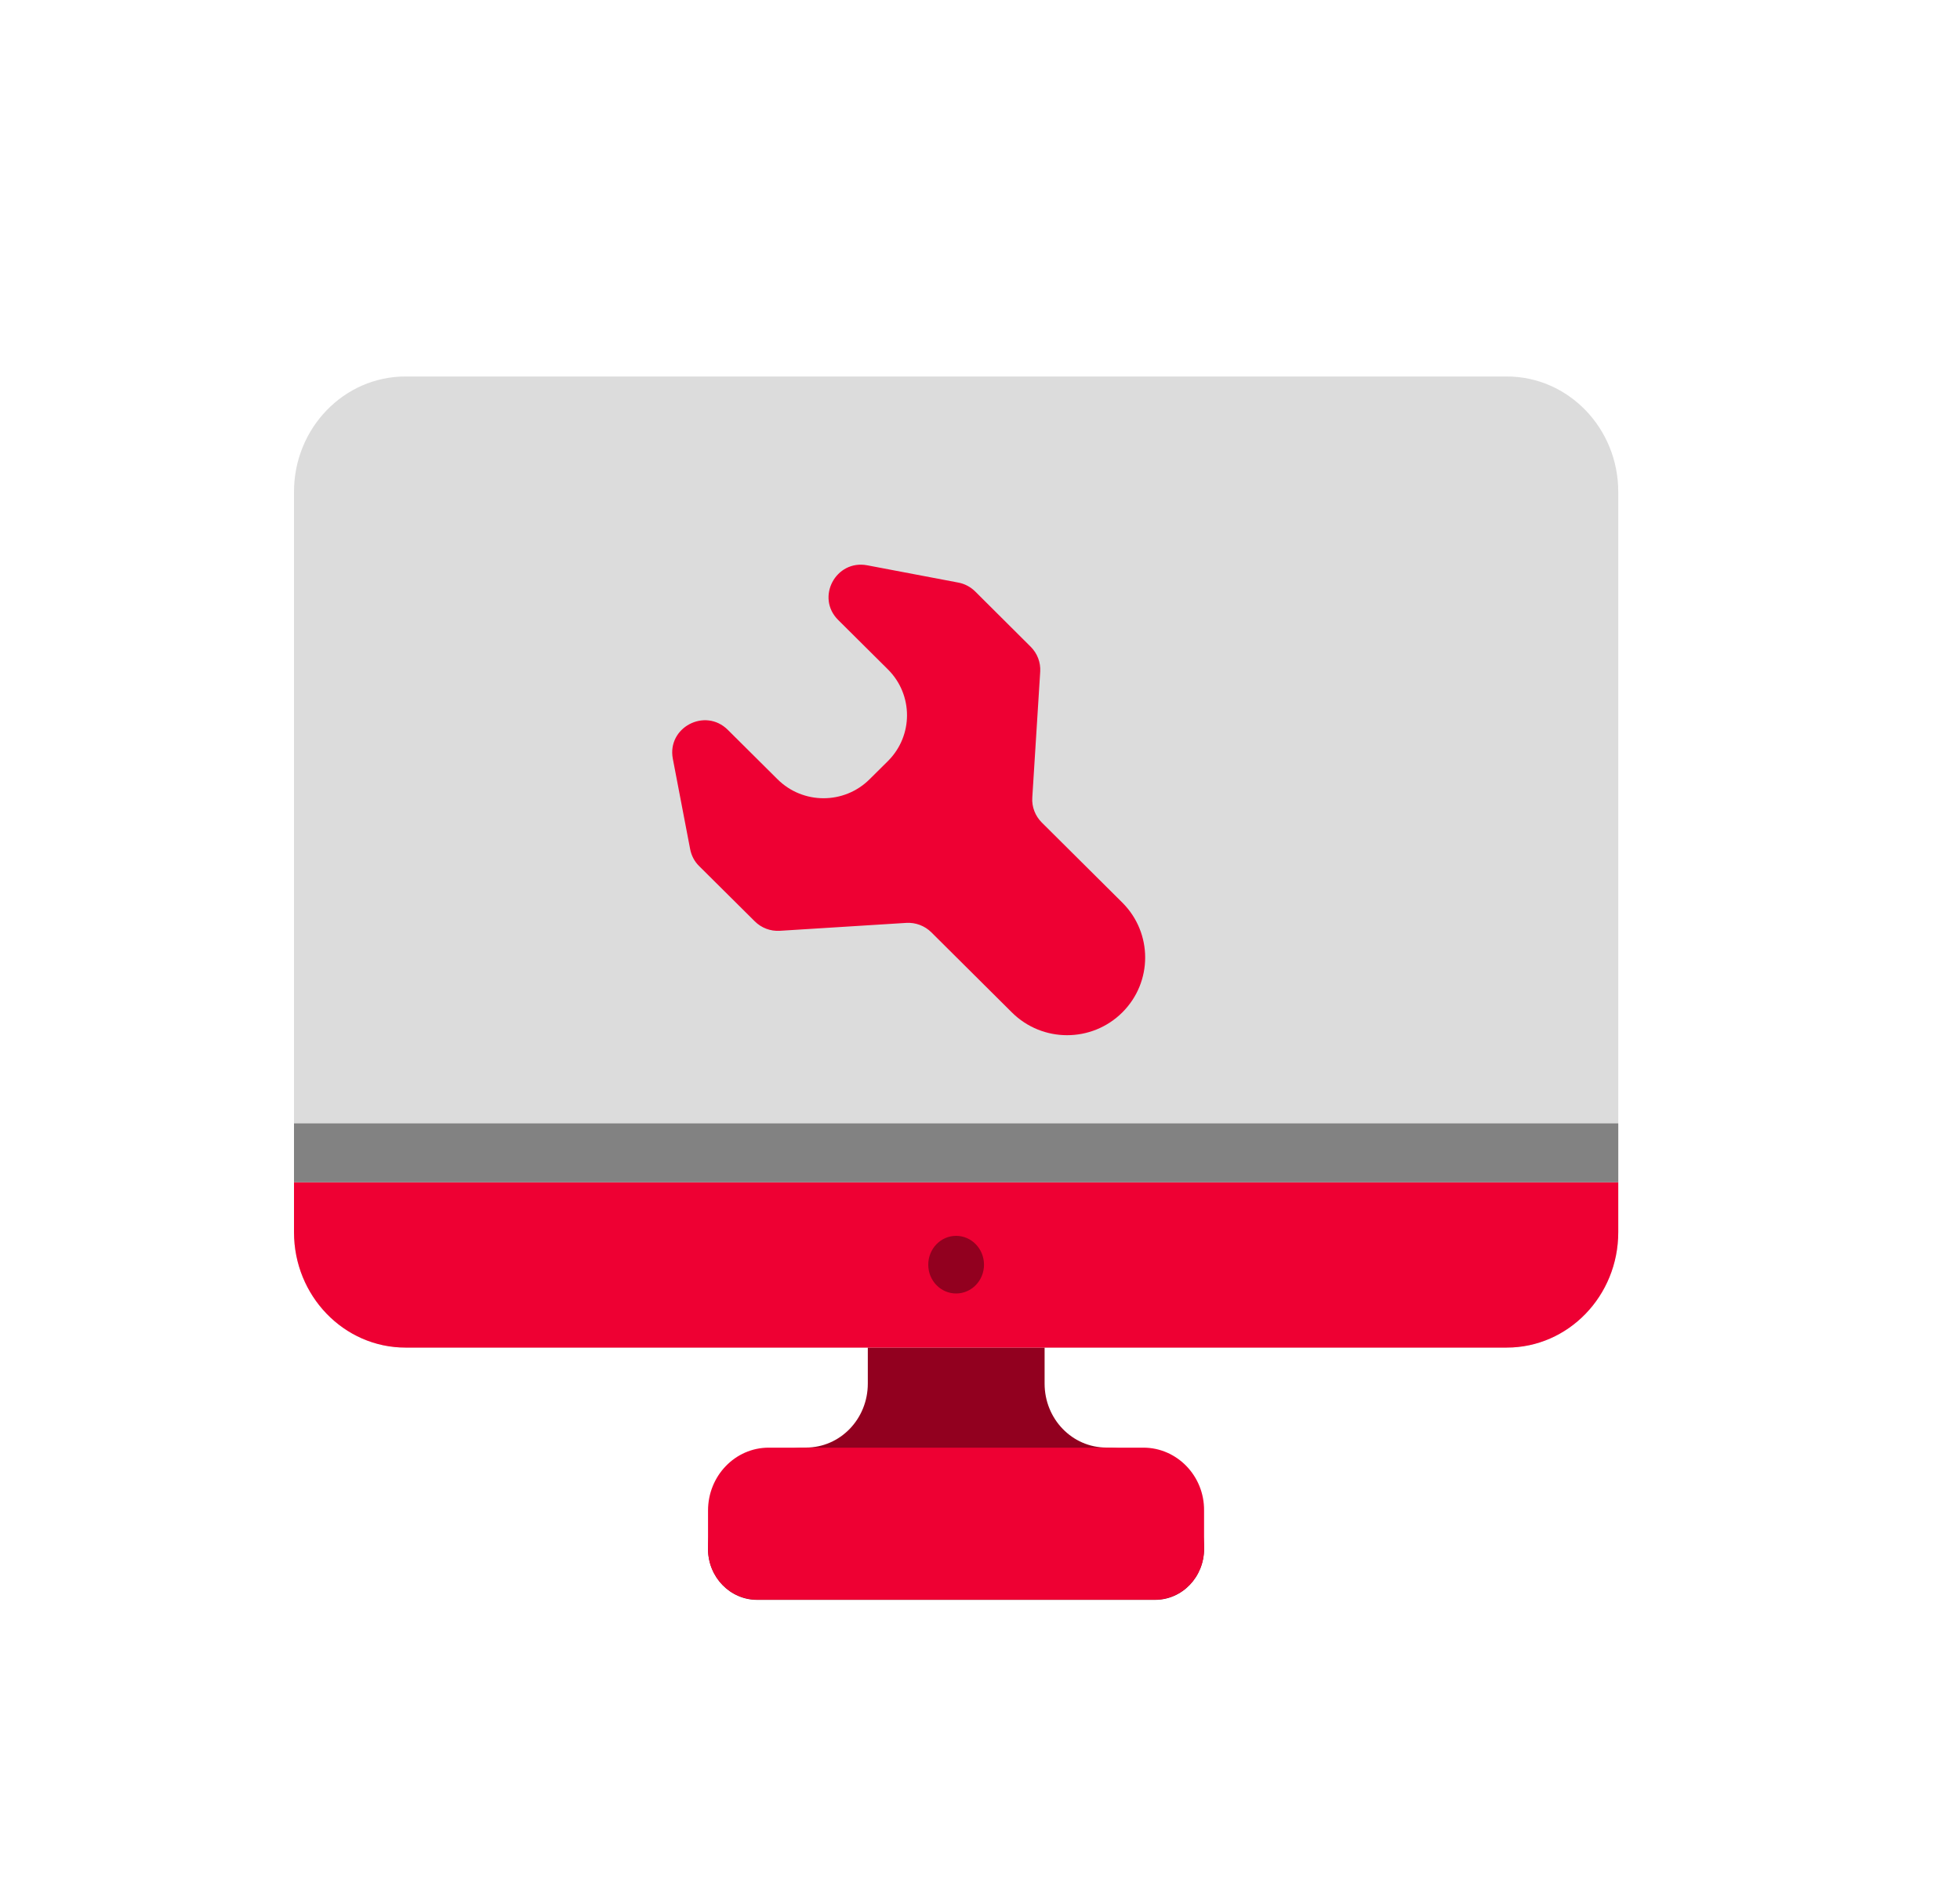 <svg width="25" height="24" viewBox="0 0 25 24" fill="none" xmlns="http://www.w3.org/2000/svg">
<g clip-path="url(#clip0)">
<path d="M14.113 18.46C13.676 18.46 13.324 18.096 13.324 17.644V16.457H11.069V17.644C11.069 18.096 10.717 18.46 10.28 18.46C9.591 18.46 9.031 19.039 9.031 19.753C9.031 20.114 9.313 20.402 9.658 20.402H12.195H14.732C15.08 20.402 15.358 20.11 15.358 19.753C15.362 19.039 14.802 18.46 14.113 18.46Z" fill="#92001F"/>
<path d="M14.584 18.461H9.805C9.376 18.461 9.031 18.822 9.031 19.262V19.75C9.031 20.111 9.313 20.399 9.658 20.399H12.195H14.732C15.08 20.399 15.358 20.107 15.358 19.75V19.262C15.362 18.822 15.013 18.461 14.584 18.461Z" fill="#EE0033"/>
<path d="M19.219 17.185H5.172C4.387 17.185 3.75 16.525 3.75 15.713V6.272C3.75 5.46 4.387 4.801 5.172 4.801H19.219C20.004 4.801 20.641 5.46 20.641 6.272V15.713C20.641 16.525 20.004 17.185 19.219 17.185Z" fill="#DCDCDC"/>
<path d="M3.75 15.076V15.714C3.75 16.526 4.387 17.185 5.172 17.185H19.219C20.004 17.185 20.641 16.526 20.641 15.714V15.076H3.75Z" fill="#EE0033"/>
<path d="M20.641 14.326H3.75V15.076H20.641V14.326Z" fill="#828282"/>
<path d="M12.195 16.495C12.392 16.495 12.551 16.331 12.551 16.128C12.551 15.925 12.392 15.76 12.195 15.76C11.999 15.76 11.84 15.925 11.84 16.128C11.84 16.331 11.999 16.495 12.195 16.495Z" fill="#92001F"/>
<path d="M7.586 11.775C7.586 11.99 7.417 12.161 7.213 12.161C7.005 12.161 6.84 11.986 6.84 11.775C6.84 11.563 7.009 11.389 7.213 11.389C7.417 11.389 7.586 11.56 7.586 11.775Z" fill="#DCDCDC"/>
<path d="M9.283 9.307C8.994 9.02 8.506 9.277 8.582 9.676L8.803 10.829C8.819 10.911 8.858 10.986 8.917 11.044L9.627 11.749C9.711 11.833 9.827 11.877 9.946 11.87L11.56 11.769C11.679 11.762 11.795 11.806 11.879 11.889L12.907 12.911C13.296 13.298 13.926 13.298 14.315 12.911C14.704 12.524 14.704 11.897 14.315 11.51L13.288 10.489C13.204 10.405 13.159 10.289 13.167 10.171L13.268 8.565C13.275 8.447 13.231 8.332 13.147 8.248L12.438 7.542C12.379 7.484 12.304 7.444 12.222 7.429L11.062 7.209C10.661 7.133 10.402 7.619 10.691 7.906L11.326 8.537C11.65 8.86 11.65 9.382 11.326 9.705L11.091 9.938C10.767 10.26 10.242 10.26 9.918 9.938L9.283 9.307Z" fill="#EE0033"/>
</g>
<defs>
<clipPath id="clip0">
<rect width="16.891" height="15.6" fill="white" transform="translate(3.75 4.801)"/>
</clipPath>
</defs>
</svg>
